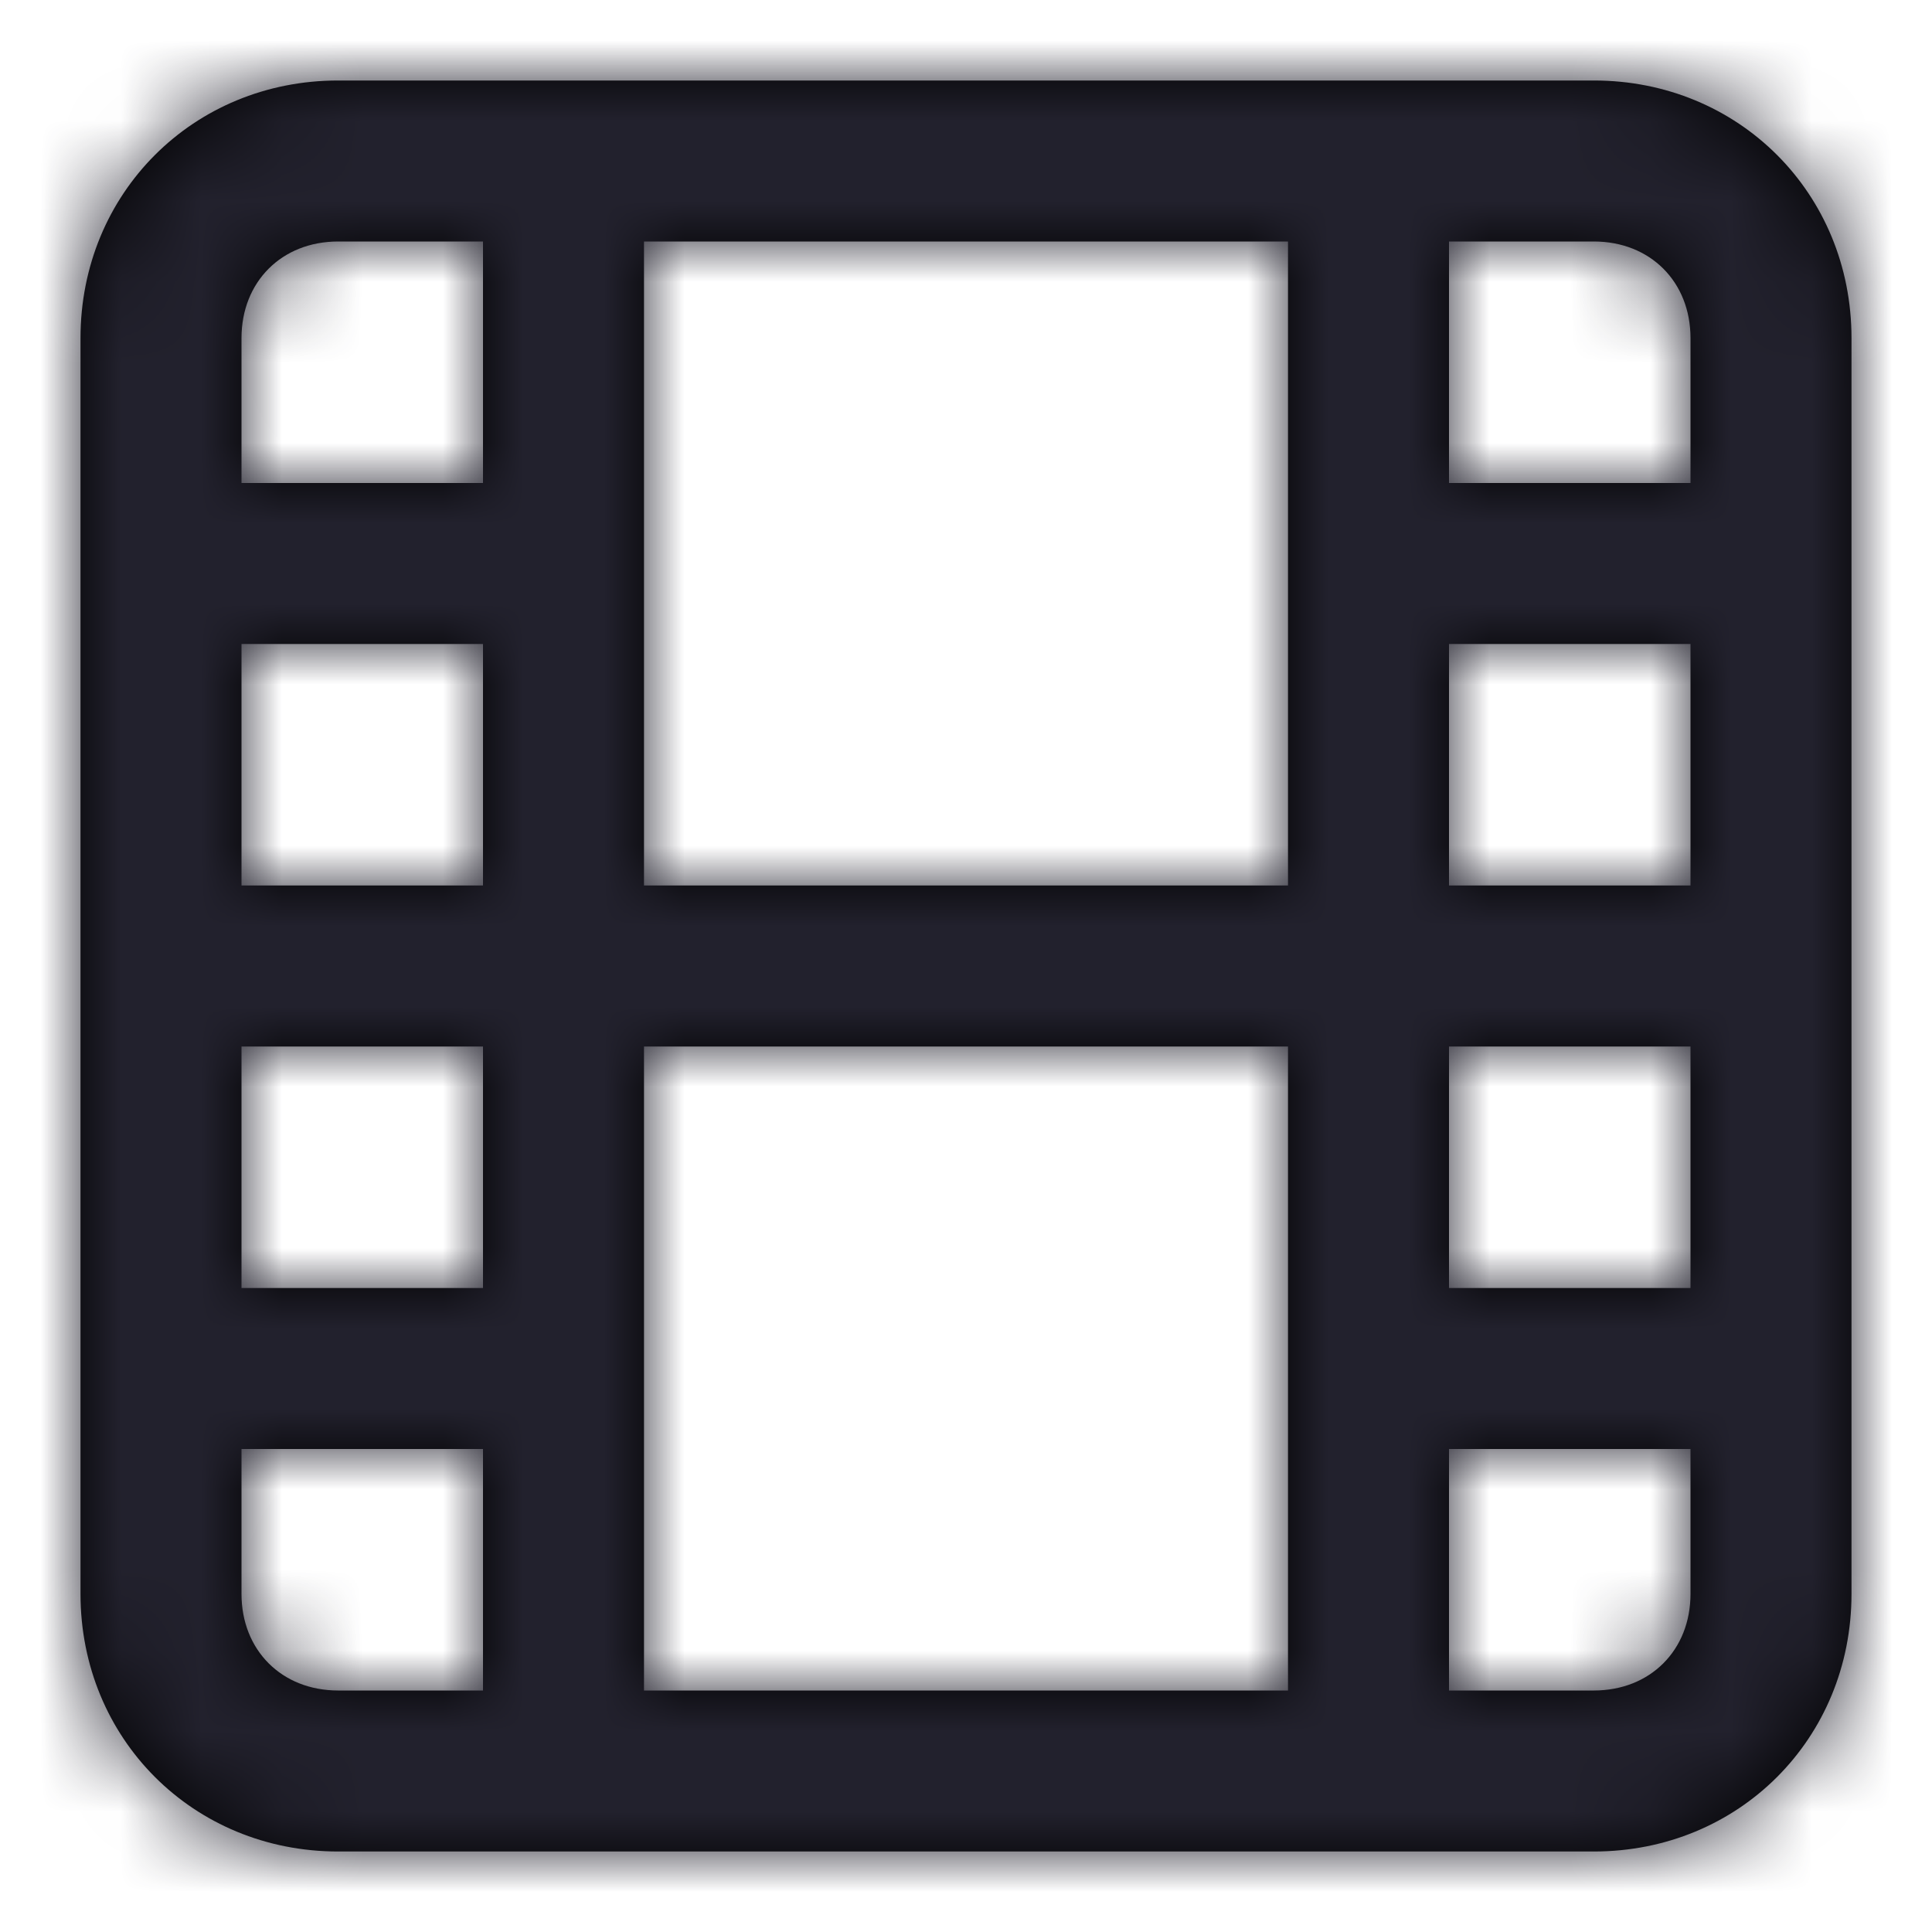 <?xml version="1.0" encoding="UTF-8"?>
<svg width="24px" height="24px" viewBox="0 0 24 24" version="1.1" xmlns="http://www.w3.org/2000/svg" xmlns:xlink="http://www.w3.org/1999/xlink">
    <title>Icon/film</title>
    <defs>
        <path d="M19.8,1 L4.2,1 C2.4,1 1,2.4 1,4.2 L1,19.8 C1,21.6 2.4,23 4.2,23 L19.8,23 C21.6,23 23,21.6 23,19.8 L23,4.2 C23,2.4 21.6,1 19.8,1 Z M18,8 L21,8 L21,11 L18,11 L18,8 Z M16,11 L8,11 L8,3 L16,3 L16,11 Z M6,11 L3,11 L3,8 L6,8 L6,11 Z M3,13 L6,13 L6,16 L3,16 L3,13 Z M8,13 L16,13 L16,21 L8,21 L8,13 Z M18,13 L21,13 L21,16 L18,16 L18,13 Z M21,4.2 L21,6 L18,6 L18,3 L19.8,3 C20.5,3 21,3.5 21,4.2 Z M4.2,3 L6,3 L6,6 L3,6 L3,4.2 C3,3.5 3.5,3 4.2,3 Z M3,19.8 L3,18 L6,18 L6,21 L4.2,21 C3.5,21 3,20.5 3,19.8 Z M19.8,21 L18,21 L18,18 L21,18 L21,19.8 C21,20.5 20.5,21 19.8,21 Z" id="path-1"></path>
    </defs>
    <g id="Icon/film" stroke="none" stroke-width="1" fill="none" fill-rule="evenodd">
        <mask id="mask-2" fill="white">
            <use xlink:href="#path-1"></use>
        </mask>
        <use id="Mask" fill="#000000" fill-rule="nonzero" xlink:href="#path-1"></use>
        <g id="Icon-Color" mask="url(#mask-2)" fill="#22212D">
            <rect id="Shape" x="0" y="0" width="24" height="24"></rect>
        </g>
    </g>
</svg>